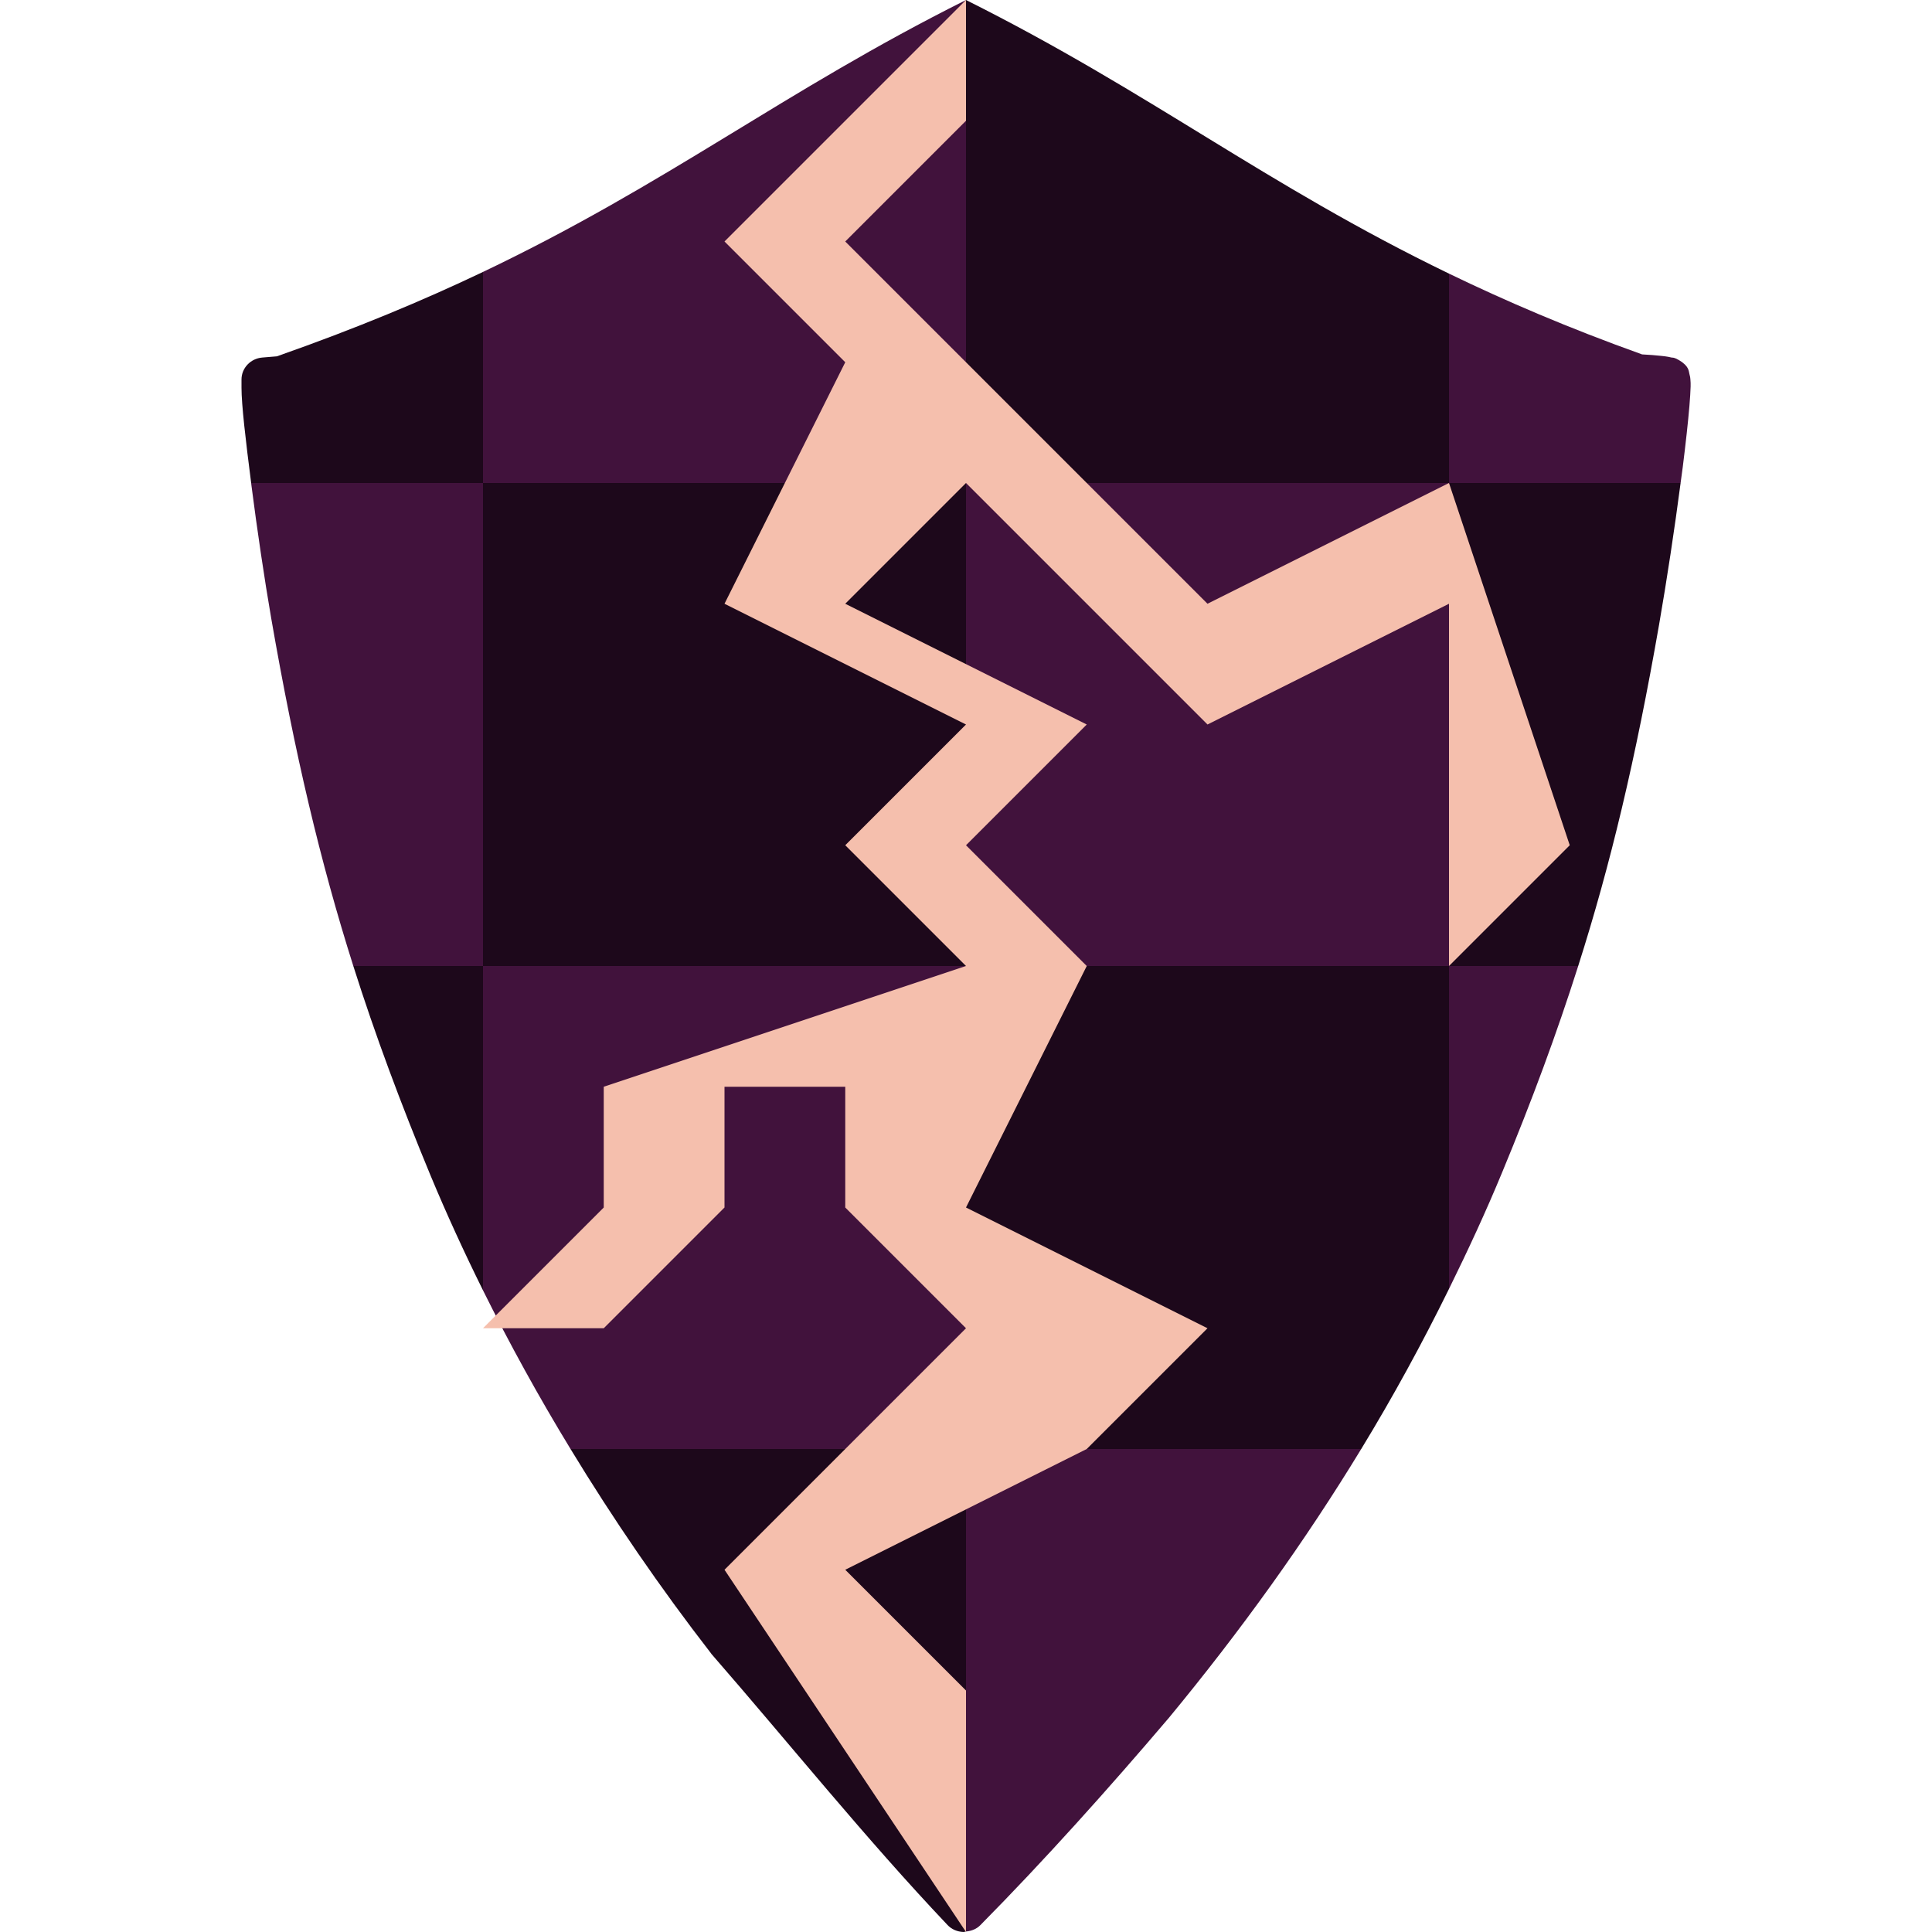 <svg xmlns="http://www.w3.org/2000/svg" width="16" height="16" version="1.1">
 <path style="fill:#1d081b" d="M 8 0 L 8 4 L 12 4 L 12 2.266 C 10.477 1.529 9.53 0.765 8 0 z M 12 4 L 12 8 L 13.07 8 C 13.337 7.162 13.545 6.29 13.74 5.172 C 13.804 4.804 13.869 4.374 13.918 4 L 12 4 z M 12 8 L 8 8 L 8 12 L 11.273 12 C 11.538 11.565 11.779 11.123 12 10.674 L 12 8 z M 8 12 L 4.725 12 C 5.078 12.581 5.468 13.15 5.889 13.693 C 5.891 13.696 5.892 13.699 5.895 13.701 C 6.54 14.442 7.164 15.221 7.846 15.941 C 7.88 15.978 7.928 15.998 7.979 16 C 7.986 16 7.993 15.997 8 15.996 L 8 12 z M 8 8 L 8 4 L 4 4 L 4 8 L 8 8 z M 4 8 L 2.926 8 C 3.108 8.574 3.317 9.134 3.566 9.736 C 3.698 10.053 3.843 10.369 4 10.686 L 4 8 z M 4 4 L 4 2.252 C 3.505 2.488 2.95 2.72 2.293 2.951 L 2.172 2.961 C 2.075 2.969 2 3.048 2 3.143 L 2 3.211 C 2 3.352 2.034 3.642 2.08 4 L 4 4 z"/>
 <path style="fill:#41123c" d="M 8,0 C 6.486,0.757 5.543,1.516 4,2.252 V 4 h 4 z m 0,4 v 4 h 4 V 4 Z m 4,0 h 1.918 c 0.006,-0.043 0.012,-0.092 0.018,-0.133 0.025,-0.2 0.044,-0.374 0.055,-0.504 0.005,-0.065 0.009,-0.119 0.01,-0.162 4.06e-4,-0.021 2.17e-4,-0.038 -0.002,-0.061 -0.001,-0.011 -0.002,-0.023 -0.008,-0.043 -0.006,-0.02 -1.74e-4,-0.063 -0.084,-0.113 -0.045,-0.027 -0.053,-0.021 -0.064,-0.023 -0.011,-0.003 -0.018,-0.004 -0.027,-0.006 -0.018,-0.003 -0.038,-0.006 -0.061,-0.008 -0.044,-0.005 -0.098,-0.009 -0.156,-0.012 C 12.988,2.716 12.467,2.492 12,2.266 Z m 0,4 v 2.674 C 12.157,10.355 12.306,10.034 12.441,9.707 12.688,9.111 12.891,8.563 13.07,8 Z M 8,8 H 4 v 2.686 C 4.219,11.127 4.461,11.567 4.725,12 H 8 Z m 0,4 v 3.996 c 0.045,-0.004 0.088,-0.021 0.119,-0.053 0.529,-0.535 1.067,-1.136 1.553,-1.707 0,0 0.002,-0.002 0.002,-0.002 C 10.279,13.502 10.81,12.761 11.273,12 Z M 4,8 V 4 H 2.08 c 8.49e-4,0.007 0.001,0.011 0.002,0.018 0.047,0.367 0.109,0.784 0.164,1.102 C 2.442,6.249 2.654,7.142 2.926,8 Z"/>
 <path style="fill:#f5bfad" d="M 8,0 6,2 7,3 6,5 8,6 7,7 8,8 5,9 v 1 L 4,11 H 5 L 6,10 V 9 h 1 v 1 l 1,1 -1,1 -1,1 2,3 V 14 L 7,13 9,12 10,11 8,10 9,8 8,7 9,6 7,5 8,4 10,6 12,5 V 8 L 13,7 12,4 10,5 8,3 7,2 8,1 Z"/>
</svg>
